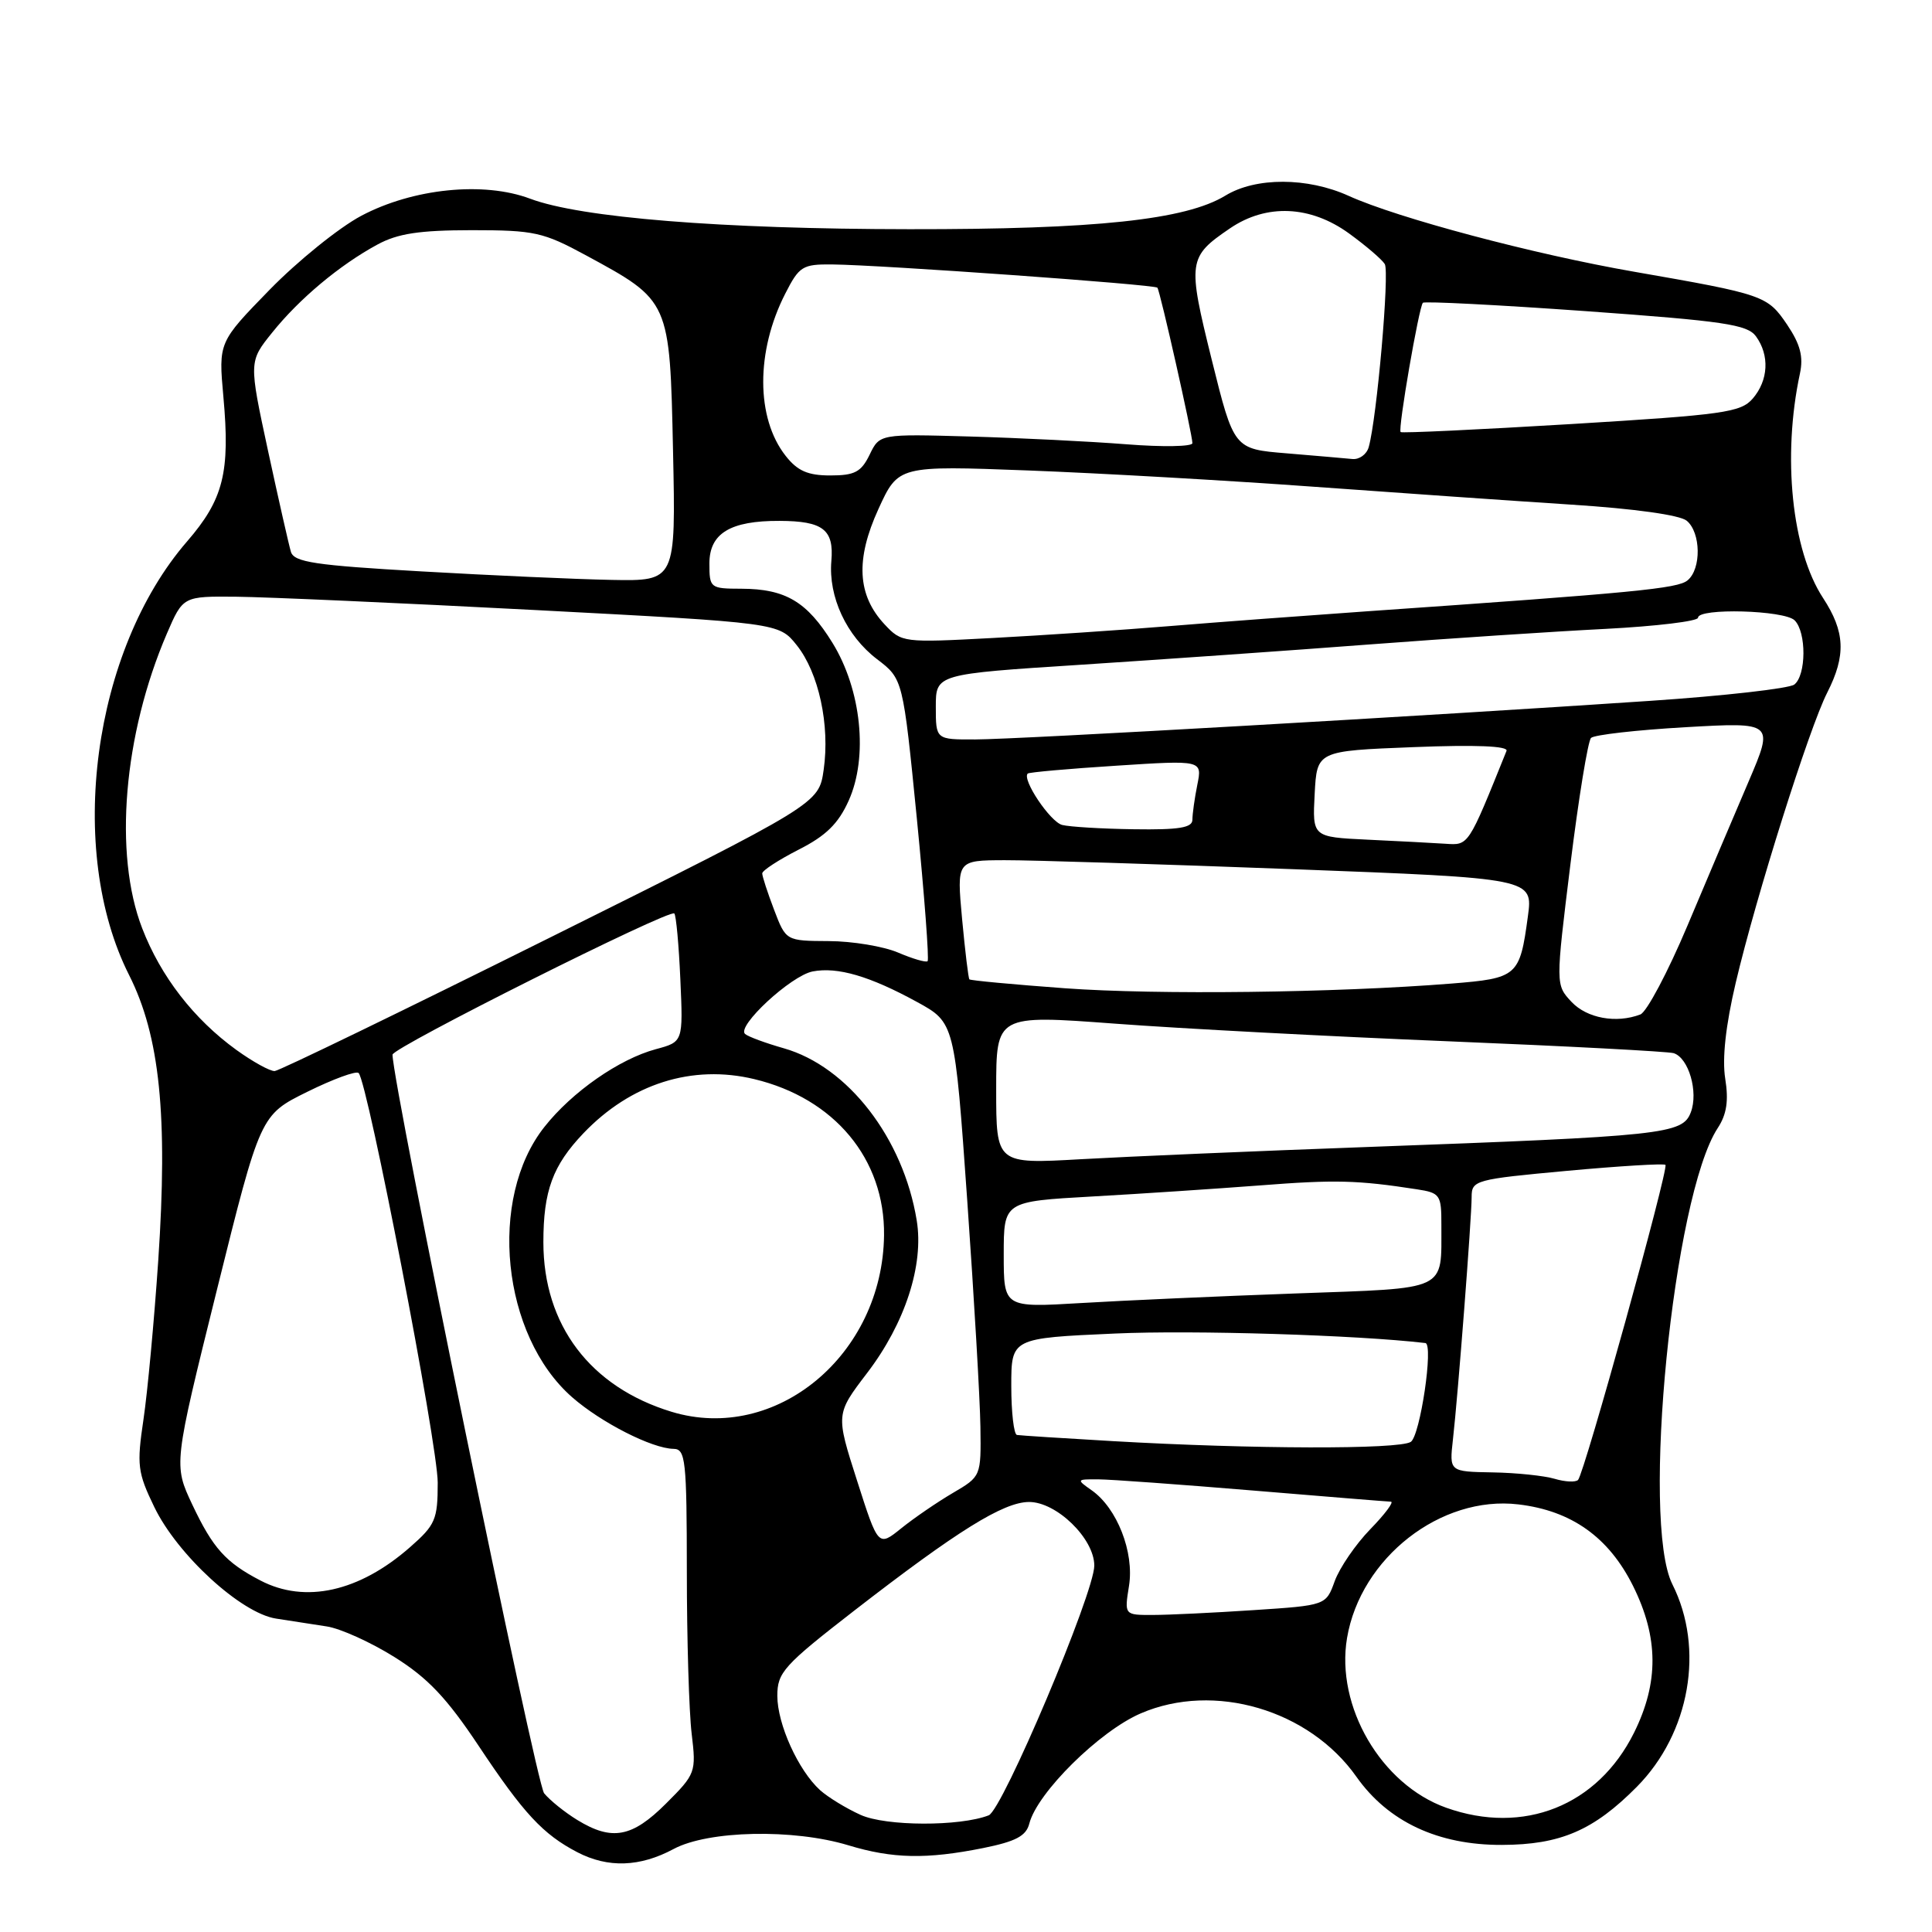 <?xml version="1.0" encoding="UTF-8" standalone="no"?>
<!DOCTYPE svg PUBLIC "-//W3C//DTD SVG 1.1//EN" "http://www.w3.org/Graphics/SVG/1.1/DTD/svg11.dtd" >
<svg xmlns="http://www.w3.org/2000/svg" xmlns:xlink="http://www.w3.org/1999/xlink" version="1.1" viewBox="0 0 256 256">
 <g >
 <path fill="currentColor"
d=" M 89.26 245.00 C 93.86 242.54 105.11 242.30 112.41 244.51 C 118.28 246.29 122.76 246.38 130.26 244.88 C 134.61 244.00 135.97 243.28 136.39 241.63 C 137.44 237.54 145.69 229.38 151.16 227.03 C 160.88 222.84 173.48 226.55 179.74 235.44 C 183.94 241.39 190.55 244.49 199.00 244.46 C 206.76 244.44 211.17 242.54 216.90 236.75 C 223.92 229.65 225.89 218.46 221.60 209.93 C 217.42 201.61 221.70 158.49 227.61 149.47 C 228.80 147.66 229.07 145.85 228.60 142.92 C 228.18 140.26 228.66 135.88 230.00 130.19 C 232.70 118.74 239.73 96.46 242.11 91.79 C 244.63 86.84 244.49 83.71 241.56 79.23 C 237.42 72.91 236.14 60.49 238.50 49.50 C 238.98 47.26 238.55 45.62 236.81 43.03 C 234.19 39.16 233.77 39.01 216.50 36.00 C 203.22 33.69 185.17 28.89 178.70 25.95 C 173.25 23.48 166.39 23.46 162.37 25.92 C 157.10 29.13 145.21 30.40 120.50 30.37 C 95.53 30.35 76.95 28.85 70.25 26.33 C 64.09 24.01 54.72 24.96 47.86 28.60 C 44.91 30.17 39.45 34.58 35.72 38.40 C 28.95 45.35 28.95 45.35 29.60 52.58 C 30.51 62.59 29.61 66.17 24.79 71.74 C 12.27 86.20 8.74 112.63 17.11 129.21 C 21.18 137.27 22.26 147.86 20.97 167.00 C 20.43 174.97 19.55 184.47 19.01 188.09 C 18.11 194.13 18.23 195.11 20.44 199.68 C 23.50 206.02 31.93 213.75 36.57 214.47 C 38.46 214.76 41.48 215.23 43.29 215.51 C 45.10 215.78 49.14 217.61 52.27 219.57 C 56.67 222.32 59.20 224.99 63.42 231.33 C 69.38 240.30 71.95 243.06 76.50 245.43 C 80.56 247.54 84.79 247.40 89.26 245.00 Z  M 76.50 241.16 C 74.85 240.15 72.87 238.56 72.10 237.62 C 71.04 236.35 52.06 143.86 52.01 139.75 C 52.00 138.81 88.74 120.40 89.35 121.04 C 89.59 121.29 89.95 125.22 90.15 129.78 C 90.52 138.05 90.52 138.05 86.91 139.02 C 82.05 140.33 75.80 144.68 72.14 149.32 C 64.62 158.81 66.47 176.94 75.80 185.13 C 79.63 188.49 86.40 191.94 89.25 191.98 C 90.84 192.00 91.00 193.45 91.01 208.25 C 91.01 217.19 91.30 226.85 91.65 229.73 C 92.26 234.83 92.18 235.06 88.25 238.98 C 83.76 243.47 81.09 243.97 76.50 241.16 Z  M 114.03 240.48 C 112.12 239.62 109.71 238.14 108.67 237.21 C 105.78 234.59 103.00 228.46 103.00 224.70 C 103.00 221.61 103.84 220.67 113.20 213.41 C 126.83 202.85 132.93 199.05 136.33 199.02 C 139.98 198.99 145.00 203.87 145.00 207.45 C 145.00 211.06 132.84 239.83 131.01 240.54 C 127.18 242.03 117.38 242.00 114.03 240.48 Z  M 191.62 239.53 C 183.01 236.46 176.96 226.10 178.49 217.04 C 180.29 206.41 190.92 198.12 201.19 199.34 C 208.23 200.17 213.16 203.68 216.38 210.13 C 219.78 216.97 219.82 222.95 216.51 229.61 C 211.69 239.28 201.88 243.19 191.62 239.53 Z  M 149.60 210.13 C 150.31 205.68 148.02 199.83 144.65 197.47 C 142.61 196.04 142.63 196.00 145.53 196.02 C 147.16 196.03 156.38 196.70 166.00 197.50 C 175.62 198.30 183.86 198.97 184.30 198.98 C 184.74 198.99 183.51 200.64 181.56 202.64 C 179.62 204.64 177.51 207.73 176.86 209.50 C 175.70 212.72 175.70 212.72 166.10 213.35 C 160.82 213.70 154.81 213.99 152.74 213.99 C 148.98 214.00 148.98 214.00 149.60 210.13 Z  M 34.50 209.42 C 29.90 207.03 28.21 205.14 25.49 199.39 C 22.99 194.09 22.99 194.09 28.74 170.92 C 34.50 147.74 34.50 147.74 40.72 144.67 C 44.14 142.98 47.20 141.86 47.52 142.18 C 48.73 143.40 58.00 191.37 58.00 196.45 C 58.00 201.35 57.70 202.06 54.32 205.02 C 47.60 210.92 40.43 212.52 34.50 209.42 Z  M 113.56 196.18 C 110.74 187.38 110.74 187.38 114.89 181.94 C 119.93 175.34 122.44 167.62 121.47 161.71 C 119.69 150.82 112.36 141.32 103.85 138.90 C 101.46 138.22 99.15 137.37 98.73 137.01 C 97.54 136.01 104.81 129.27 107.69 128.72 C 110.98 128.09 115.25 129.34 121.50 132.76 C 126.50 135.50 126.50 135.50 128.16 159.00 C 129.07 171.93 129.86 185.45 129.91 189.07 C 130.00 195.63 130.00 195.63 126.25 197.83 C 124.19 199.04 121.12 201.14 119.43 202.50 C 116.37 204.97 116.37 204.97 113.56 196.18 Z  M 206.00 195.95 C 204.62 195.54 200.92 195.15 197.77 195.10 C 192.04 195.00 192.04 195.00 192.52 190.75 C 193.19 184.88 195.00 161.40 195.00 158.60 C 195.00 156.39 195.47 156.26 207.66 155.14 C 214.62 154.50 220.48 154.15 220.68 154.35 C 221.15 154.81 209.92 195.28 209.10 196.10 C 208.77 196.43 207.38 196.36 206.00 195.95 Z  M 147.50 190.96 C 140.90 190.58 135.16 190.21 134.75 190.14 C 134.34 190.06 134.00 187.14 134.00 183.65 C 134.00 177.31 134.00 177.31 147.75 176.70 C 158.11 176.23 179.84 176.90 188.87 177.96 C 189.98 178.09 188.18 190.27 186.93 191.06 C 185.34 192.07 165.93 192.02 147.50 190.96 Z  M 88.99 187.07 C 78.21 183.79 72.00 175.58 72.00 164.60 C 72.00 157.79 73.24 154.43 77.31 150.16 C 83.59 143.59 91.72 141.01 99.95 142.99 C 110.58 145.54 117.26 153.58 117.14 163.68 C 116.95 179.53 102.82 191.27 88.99 187.07 Z  M 133.00 166.24 C 133.00 159.20 133.00 159.20 144.75 158.54 C 151.21 158.18 161.22 157.51 167.00 157.07 C 176.89 156.30 179.87 156.37 187.75 157.59 C 190.82 158.06 191.00 158.32 190.99 162.30 C 190.96 171.19 192.12 170.65 171.67 171.39 C 161.68 171.75 148.89 172.32 143.25 172.66 C 133.00 173.27 133.00 173.27 133.00 166.24 Z  M 132.00 144.36 C 132.00 134.47 132.00 134.47 147.75 135.64 C 156.41 136.29 176.32 137.34 192.00 137.98 C 207.68 138.62 221.07 139.33 221.77 139.55 C 223.76 140.18 225.07 144.69 224.04 147.39 C 222.94 150.29 220.56 150.54 181.00 151.99 C 166.43 152.52 149.44 153.25 143.25 153.60 C 132.00 154.24 132.00 154.24 132.00 144.36 Z  M 31.32 139.12 C 25.67 135.03 21.30 129.38 18.84 123.00 C 15.03 113.15 16.36 97.34 22.11 83.96 C 24.25 79.00 24.25 79.00 31.37 79.07 C 35.29 79.11 53.06 79.90 70.86 80.83 C 103.21 82.53 103.21 82.53 105.57 85.49 C 108.49 89.15 109.99 96.07 109.14 102.00 C 108.50 106.50 108.50 106.50 73.00 124.17 C 53.48 133.89 37.01 141.88 36.40 141.92 C 35.80 141.96 33.51 140.70 31.32 139.12 Z  M 208.23 132.75 C 206.12 130.49 206.12 130.49 208.09 114.51 C 209.18 105.72 210.41 98.19 210.82 97.78 C 211.23 97.37 216.85 96.73 223.31 96.36 C 235.06 95.69 235.06 95.69 231.68 103.60 C 229.82 107.94 226.18 116.52 223.59 122.67 C 221.00 128.81 218.20 134.09 217.36 134.42 C 214.17 135.64 210.28 134.93 208.23 132.75 Z  M 141.10 130.95 C 134.28 130.45 128.59 129.92 128.45 129.77 C 128.31 129.62 127.88 126.01 127.48 121.75 C 126.77 114.00 126.77 114.00 133.13 113.98 C 136.63 113.97 153.82 114.51 171.32 115.17 C 203.14 116.38 203.14 116.38 202.45 121.44 C 201.38 129.36 201.08 129.63 192.29 130.33 C 176.98 131.55 153.30 131.84 141.10 130.95 Z  M 119.00 126.22 C 117.08 125.40 112.94 124.71 109.82 124.70 C 104.14 124.67 104.14 124.67 102.57 120.55 C 101.71 118.29 101.00 116.12 101.00 115.73 C 101.00 115.35 103.17 113.94 105.81 112.59 C 109.43 110.76 111.08 109.15 112.45 106.10 C 115.06 100.32 114.14 91.39 110.30 85.17 C 106.94 79.73 104.09 78.03 98.25 78.01 C 94.10 78.00 94.00 77.92 94.00 74.66 C 94.00 70.67 96.77 68.99 103.30 69.02 C 109.05 69.04 110.52 70.17 110.16 74.33 C 109.75 79.08 112.16 84.26 116.22 87.35 C 119.65 89.97 119.65 89.97 121.49 108.49 C 122.49 118.68 123.13 127.17 122.91 127.36 C 122.68 127.56 120.92 127.04 119.00 126.22 Z  M 181.20 111.26 C 173.90 110.91 173.90 110.91 174.20 105.21 C 174.50 99.50 174.50 99.50 187.26 99.00 C 195.57 98.67 199.89 98.85 199.62 99.50 C 194.50 112.20 194.63 112.01 191.50 111.80 C 189.85 111.69 185.22 111.45 181.20 111.26 Z  M 140.74 109.31 C 139.15 108.89 135.38 103.27 136.18 102.50 C 136.35 102.33 141.63 101.86 147.90 101.46 C 159.31 100.72 159.31 100.72 158.65 103.99 C 158.29 105.78 158.00 107.87 158.00 108.62 C 158.00 109.68 156.22 109.97 150.25 109.88 C 145.99 109.82 141.71 109.56 140.74 109.31 Z  M 124.00 93.66 C 124.00 89.32 124.00 89.32 143.25 88.08 C 153.84 87.39 171.05 86.19 181.50 85.39 C 191.95 84.60 206.01 83.67 212.75 83.33 C 219.49 82.98 225.00 82.31 225.00 81.85 C 225.00 80.53 236.45 80.85 237.80 82.20 C 239.38 83.78 239.34 89.49 237.75 90.71 C 237.06 91.23 228.44 92.21 218.60 92.87 C 189.15 94.86 134.88 97.97 129.25 97.98 C 124.00 98.00 124.00 98.00 124.00 93.66 Z  M 117.21 82.73 C 113.59 78.86 113.34 74.13 116.40 67.44 C 119.03 61.69 119.03 61.69 136.27 62.34 C 145.74 62.70 162.72 63.67 174.00 64.49 C 185.28 65.31 200.69 66.38 208.25 66.87 C 216.52 67.40 222.59 68.24 223.50 69.00 C 225.38 70.56 225.46 75.38 223.61 76.90 C 222.31 77.99 216.72 78.53 181.00 81.01 C 173.03 81.57 161.32 82.44 155.00 82.96 C 148.68 83.48 138.10 84.19 131.50 84.54 C 119.68 85.17 119.47 85.15 117.21 82.73 Z  M 55.78 75.71 C 41.75 74.91 38.98 74.49 38.55 73.13 C 38.28 72.23 36.91 66.19 35.51 59.71 C 32.97 47.91 32.97 47.91 36.08 44.05 C 39.67 39.58 45.00 35.12 50.00 32.41 C 52.70 30.94 55.56 30.51 62.50 30.50 C 70.81 30.50 71.97 30.76 77.64 33.83 C 88.79 39.88 88.75 39.78 89.18 59.75 C 89.55 77.00 89.55 77.00 81.02 76.84 C 76.34 76.75 64.98 76.24 55.78 75.71 Z  M 104.10 60.40 C 100.16 55.39 100.14 46.56 104.05 38.91 C 105.90 35.28 106.34 35.00 110.27 35.04 C 116.84 35.11 153.04 37.70 153.36 38.12 C 153.73 38.60 158.00 57.59 158.00 58.72 C 158.00 59.18 154.06 59.25 149.25 58.87 C 144.44 58.49 135.11 58.03 128.53 57.84 C 116.56 57.50 116.56 57.50 115.23 60.25 C 114.11 62.55 113.25 63.00 110.02 63.00 C 107.04 63.00 105.67 62.40 104.10 60.40 Z  M 170.50 60.07 C 163.50 59.50 163.50 59.50 160.56 47.66 C 157.33 34.62 157.41 34.05 162.99 30.25 C 167.81 26.97 173.63 27.22 178.75 30.93 C 180.98 32.55 183.11 34.37 183.49 34.99 C 184.14 36.04 182.44 55.46 181.36 59.25 C 181.09 60.21 180.11 60.92 179.18 60.82 C 178.26 60.73 174.35 60.39 170.50 60.07 Z  M 185.59 57.25 C 185.21 56.88 188.02 40.65 188.54 40.12 C 188.77 39.90 198.49 40.40 210.15 41.23 C 228.40 42.54 231.53 43.00 232.67 44.56 C 234.50 47.07 234.33 50.39 232.25 52.81 C 230.66 54.65 228.42 54.96 208.19 56.19 C 195.91 56.93 185.74 57.41 185.59 57.25 Z "/>
</g>
</svg>